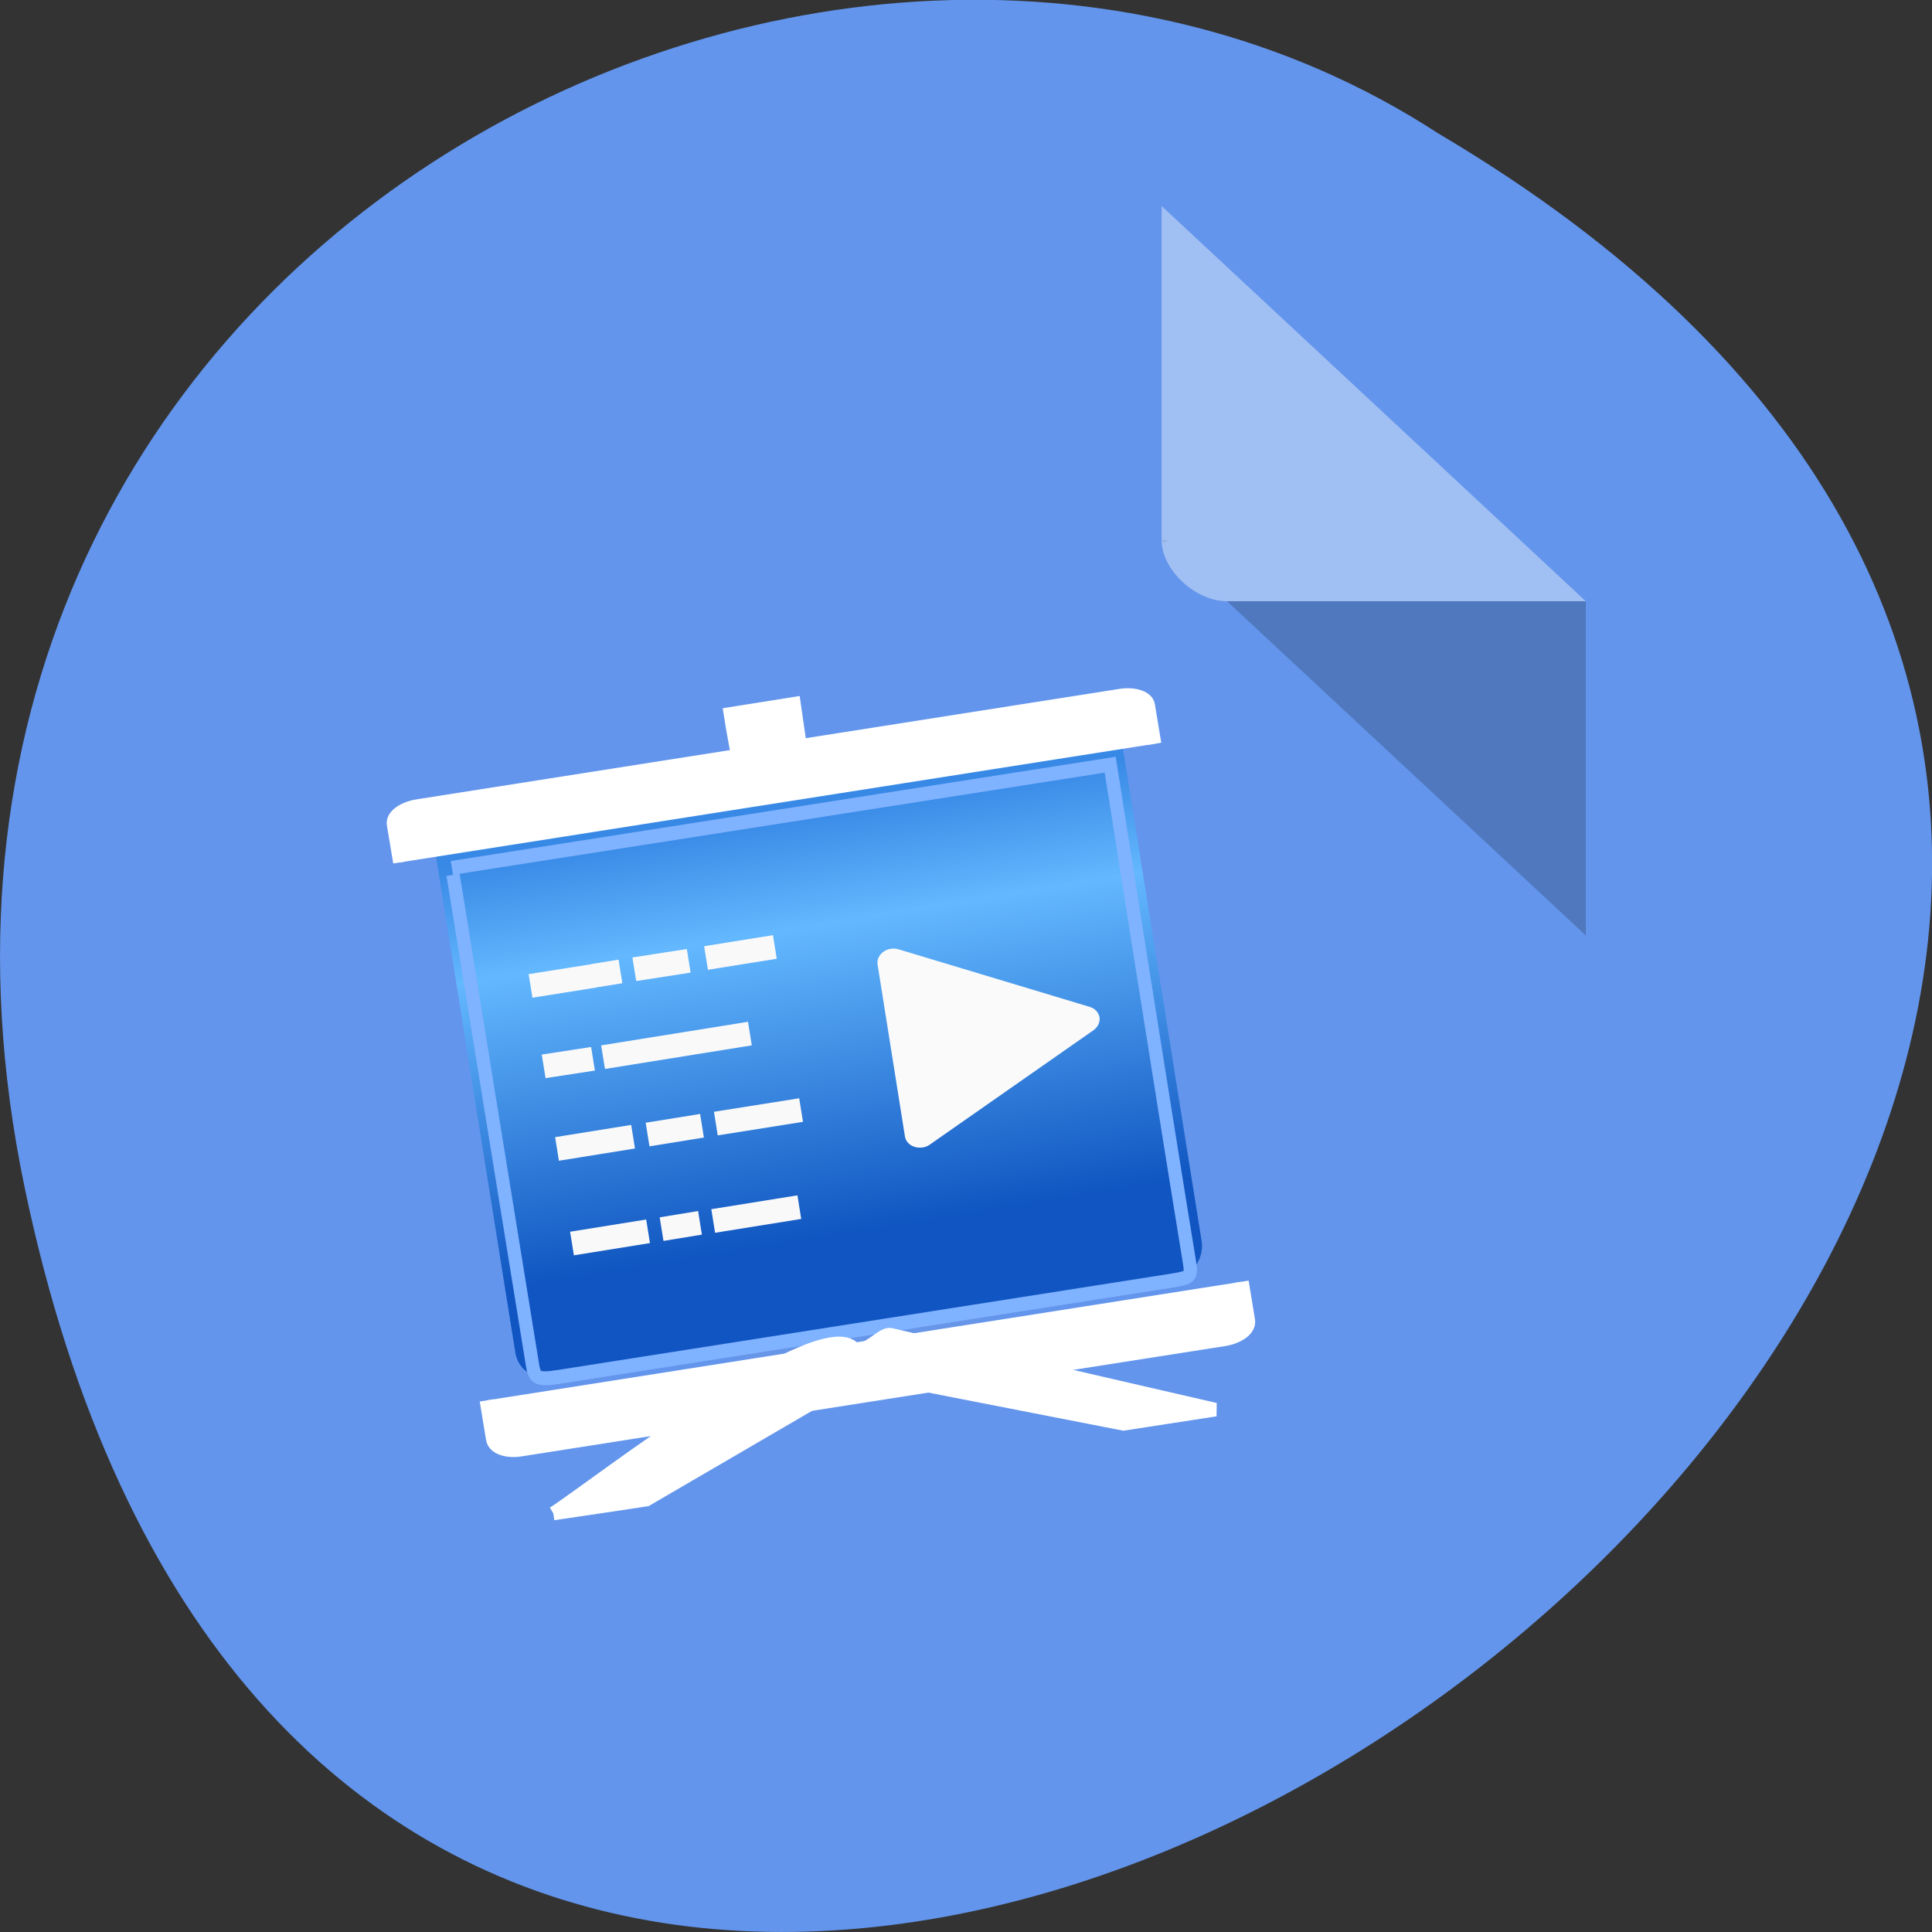 <svg xmlns="http://www.w3.org/2000/svg" viewBox="0 0 24 24"><rect x="0" y="0" width="24" height="24" fill="#333333" stroke="none"/><defs><linearGradient id="0" gradientUnits="userSpaceOnUse" y1="55.57" x2="0" y2="1.022" gradientTransform="matrix(0.159 -0.025 0.027 0.167 4.255 8.852)"><stop stop-color="#aaa" stop-opacity="0.051"/><stop offset="1" stop-color="#c8c8c8" stop-opacity="0.051"/></linearGradient><linearGradient id="1" gradientUnits="userSpaceOnUse" y1="19.415" x2="0" y2="51.42" gradientTransform="matrix(0.142 -0.023 0.026 0.164 4.609 7.66)"><stop stop-color="#3688e5" stop-opacity="0.961"/><stop offset="0.272" stop-color="#63b9ff" stop-opacity="0.961"/><stop offset="1" stop-color="#0c52bf" stop-opacity="0.961"/></linearGradient></defs><path d="m 0.305 14.746 c 4.688 22.492 36.926 -1.652 17.559 -13.09 c -7.523 -4.898 -19.969 1.52 -17.559 13.09" fill="#6395ec"/><path d="m 14.43 6.711 l 0.027 0.023 l 0.063 -0.023 m 0.723 0.758 l 4.457 4.152 v -4.152" fill-opacity="0.196"/><path d="m 14.43 2.559 l 5.27 4.91 h -4.457 c -0.395 0 -0.813 -0.391 -0.813 -0.758 v -4.152" fill="#fff" fill-opacity="0.392"/><path d="m 9.324 9.426 c -0.109 0.02 -0.207 0.07 -0.289 0.141 l -2.16 1.836 c -0.145 0.125 -0.23 0.313 -0.23 0.512 c -0.004 0 -0.004 0 -0.008 0 c -0.113 0.148 -0.16 0.34 -0.129 0.531 l 0.449 2.898 c 0.031 0.188 0.141 0.359 0.297 0.461 c 0 0.004 0 0.004 0 0.008 c 0.063 0.195 0.203 0.352 0.387 0.426 l 2.617 1.055 c 0.172 0.07 0.367 0.059 0.527 -0.031 c 0.004 0 0.004 0 0.008 -0.004 c 0.188 0.047 0.387 -0.004 0.535 -0.129 l 2.152 -1.824 c 0.145 -0.125 0.23 -0.309 0.23 -0.504 c 0.129 -0.148 0.188 -0.352 0.156 -0.551 l -0.465 -2.895 c -0.031 -0.191 -0.137 -0.359 -0.297 -0.461 c -0.059 -0.195 -0.203 -0.355 -0.387 -0.43 l -2.621 -1.059 c -0.172 -0.074 -0.367 -0.063 -0.531 0.023 c -0.078 -0.016 -0.164 -0.02 -0.242 -0.004" fill="url(#0)"/><path d="m 14.699 15.816 c 0.16 -0.027 0.258 -0.223 0.227 -0.406 l -0.992 -6.207 l -8.52 1.422 l 0.988 6.18 c 0.031 0.184 0.184 0.309 0.344 0.285" fill="url(#1)"/><g transform="matrix(0.159 -0.025 0.027 0.167 4.255 8.852)"><path d="m 6.418 12.515 l 51.43 0.022 c 0 0 -0.112 24.65 -0.089 36.94 c 0.004 1.147 -0.1 1.178 -1.576 1.187 l -47.8 -0.007 c -1.943 0.008 -1.952 -0.227 -1.945 -1.443 l -0.014 -36.18" fill="none" stroke="#7fb2ff" stroke-width="1.028"/><g fill="#fff" stroke="#fff"><path d="m 34.46 8.27 l 0.066 -3.758 l -5.01 0.008 c -0.014 1.402 0.044 2.37 0.054 3.776 l 2.482 0.004"/><path d="m 61.51 11.527 l -0.011 -2.857 c 0.02 -0.559 -0.885 -1.024 -1.99 -1.029 l -55 -0.004 c -1.109 0.018 -2.02 0.465 -2.02 1.05 l 0.015 2.834" stroke-width="0.997"/></g></g><g fill-rule="evenodd"><path d="m 11.05 11.789 c -0.098 0.023 -0.164 0.109 -0.148 0.195 l 0.34 2.137 c 0.012 0.059 0.055 0.105 0.117 0.125 c 0.063 0.02 0.137 0.012 0.191 -0.027 l 2.035 -1.422 c 0.055 -0.039 0.082 -0.102 0.074 -0.16 c -0.012 -0.059 -0.055 -0.109 -0.121 -0.129 l -2.375 -0.715 c -0.039 -0.012 -0.078 -0.012 -0.113 -0.004" fill="#fafafa"/><path d="m 6.193 60.5 c 0 0 5.103 0.052 7.265 0.054 l 15.174 -5.621 c 1.289 -0.506 4.632 -0.511 5.976 -0.025 l 16.12 5.592 l 7.197 0.02 l -23.804 -9.127 c -0.6 -0.232 -1.686 0.82 -2.863 0.804 c -1.474 -3.805 -21.732 6.915 -25.06 8.303" transform="matrix(0.159 -0.025 0.027 0.167 4.255 8.852)" fill="#fff" stroke="#fff"/></g><path d="m 2.514 51.54 l 0.008 2.88 c 0 0.585 0.881 1.047 2.01 1.032 l 54.973 0.023 c 1.109 -0.018 1.996 -0.468 1.996 -1.053 l -0.008 -2.88" transform="matrix(0.159 -0.025 0.027 0.167 4.255 8.852)" fill="#fff" stroke="#fff" stroke-width="1.092"/><g fill="#f9f9f9"><path d="m 7.129 15.594 l -0.047 -0.293 l 0.945 -0.152 l 0.047 0.293 m 0.168 -0.027 l -0.047 -0.293 l 0.477 -0.078 l 0.047 0.293 m 0.164 -0.023 l -0.047 -0.293 l 1.07 -0.172 l 0.047 0.293 m -3.01 -0.723 l -0.047 -0.293 l 0.945 -0.152 l 0.047 0.293 m 0.18 -0.027 l -0.047 -0.293 l 0.676 -0.109 l 0.047 0.293 m 0.172 -0.027 l -0.047 -0.293 l 1.059 -0.168 l 0.047 0.293"/><path d="m 6.73 13.1 l 0.047 0.293 l 0.613 -0.094 l -0.047 -0.293 m 0.125 -0.02 l 0.047 0.293 l 1.824 -0.293 l -0.047 -0.293"/><path d="m 9.602 11.617 l 0.047 0.293 l -0.855 0.137 l -0.047 -0.293 m -0.215 0.035 l 0.047 0.293 l -0.676 0.105 l -0.047 -0.293 m -0.172 0.027 l 0.047 0.293 l -0.34 0.055 l -0.047 -0.293 m 0.012 0 l 0.043 0.293 l -0.785 0.125 l -0.047 -0.293"/></g></svg>